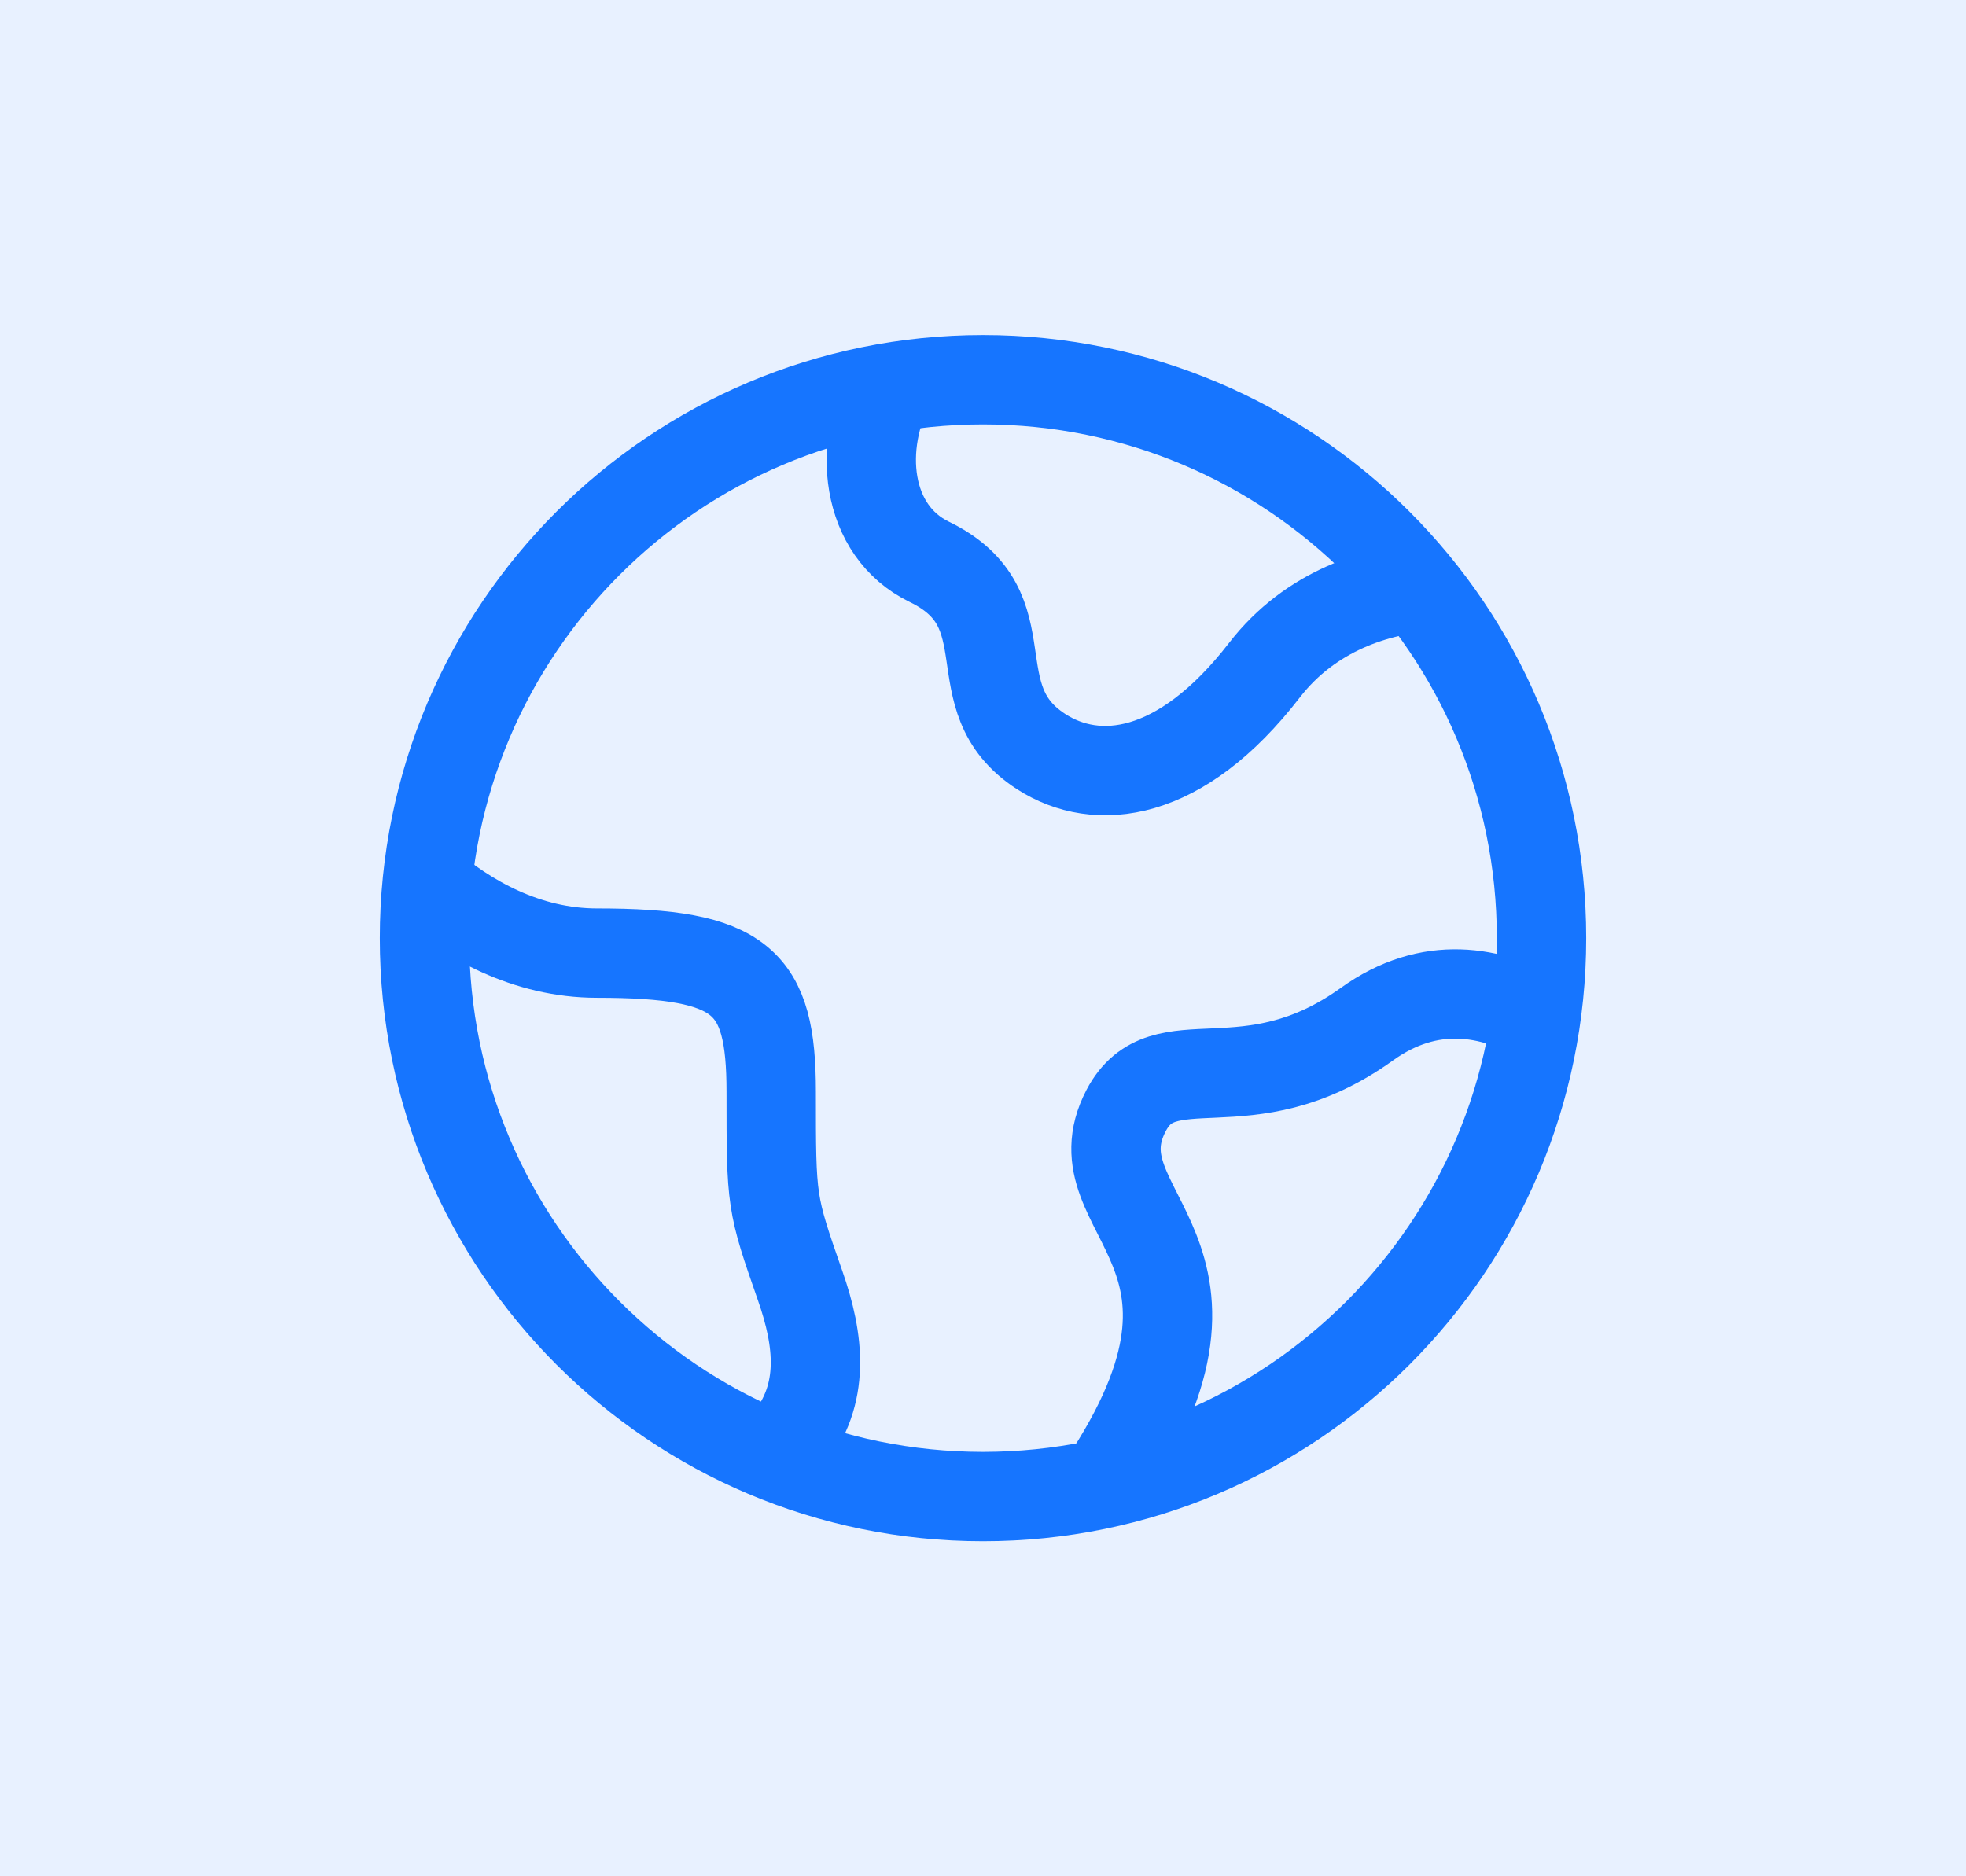 <svg width="44" height="42" viewBox="0 0 44 42" fill="none" xmlns="http://www.w3.org/2000/svg">
<rect opacity="0.1" width="44" height="42" fill="#1675FF"/>
<path d="M34.5 21C34.5 14.096 28.903 8.5 22 8.5C15.096 8.5 9.5 14.096 9.5 21C9.5 27.904 15.096 33.5 22 33.5C28.903 33.5 34.5 27.904 34.5 21Z" stroke="#1675FF" stroke-width="2"/>
<path d="M32 13.124C30.831 13.208 29.335 13.66 28.297 15.004C26.423 17.43 24.549 17.632 23.299 16.823C21.425 15.61 23 13.645 20.8 12.578C19.366 11.882 19.166 9.988 19.964 8.5" stroke="#1675FF" stroke-width="2" stroke-linejoin="round"/>
<path d="M9.5 19.75C10.453 20.578 11.788 21.335 13.361 21.335C16.61 21.335 17.26 21.956 17.26 24.44C17.26 26.923 17.26 26.923 17.91 28.786C18.333 29.998 18.481 31.209 17.638 32.25" stroke="#1675FF" stroke-width="2" stroke-linejoin="round"/>
<path d="M34.5 22.815C33.391 22.176 32 21.913 30.591 22.926C27.897 24.862 26.039 23.258 25.202 24.861C23.97 27.222 28.369 27.964 24.5 33.5" stroke="#1675FF" stroke-width="2" stroke-linejoin="round"/>
</svg>

